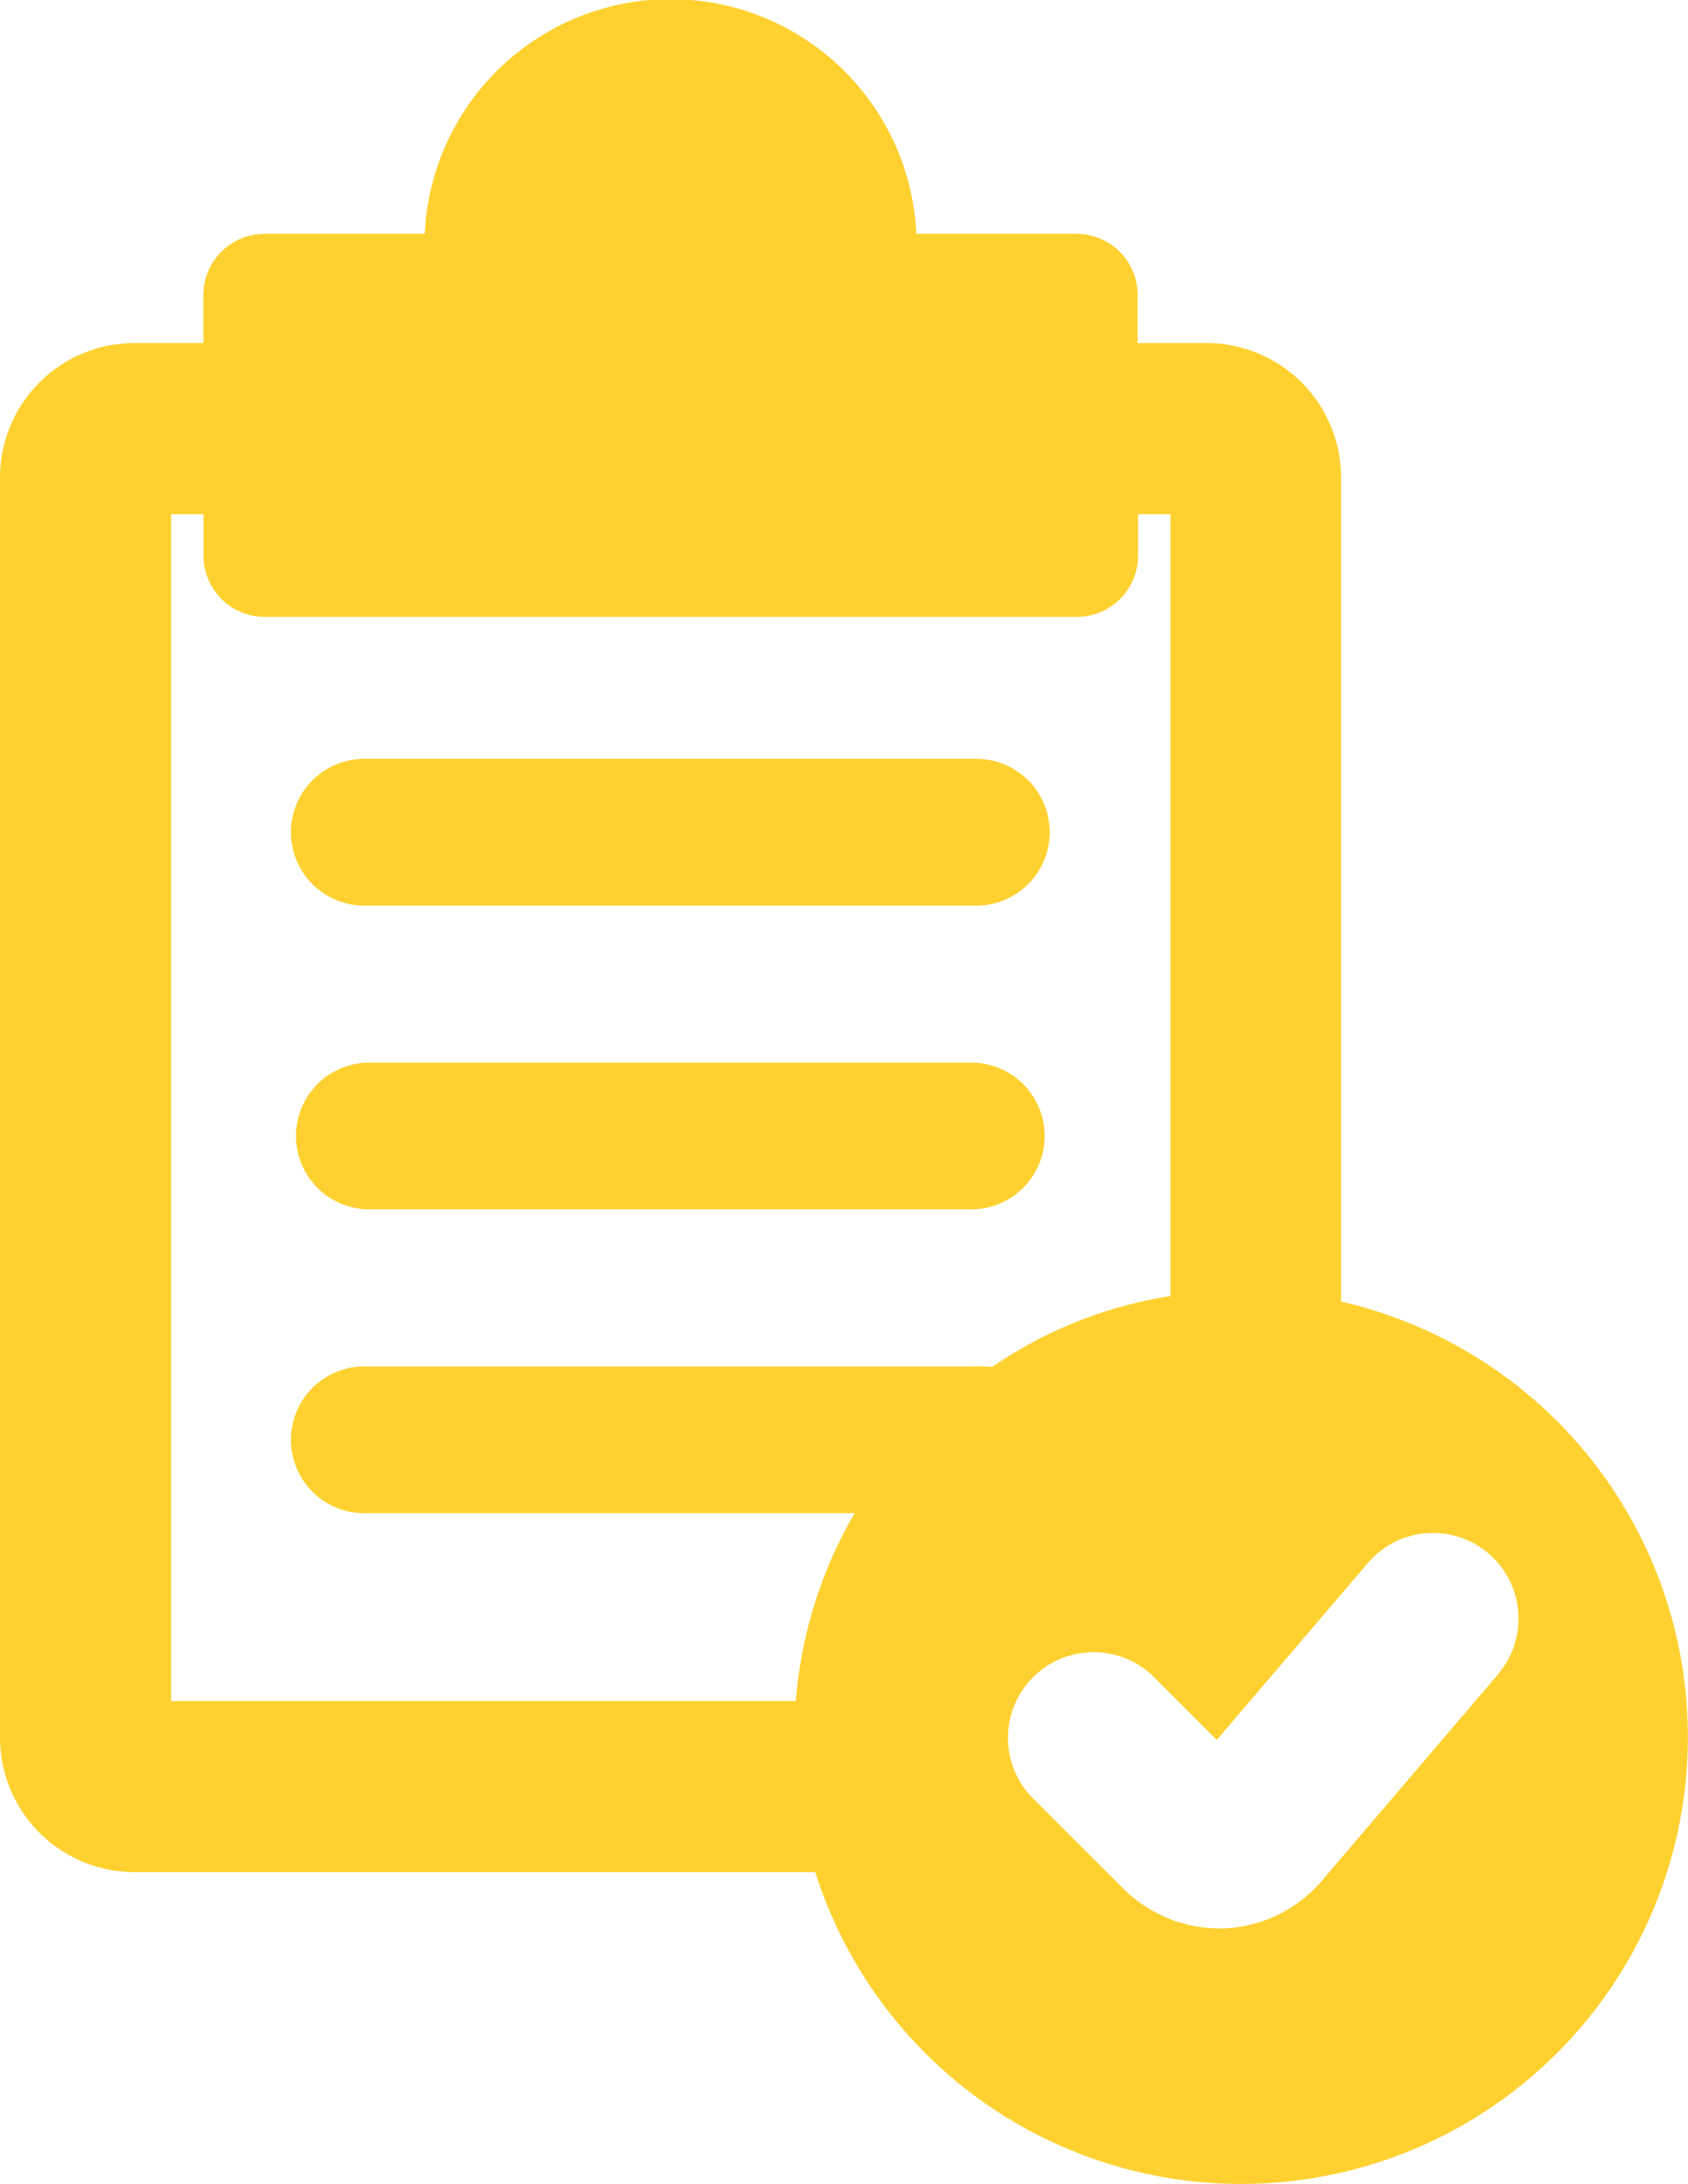 <svg xmlns="http://www.w3.org/2000/svg" width="19.326" height="25" viewBox="0 0 19.326 25">
  <g id="watchlist" transform="translate(-1104 -148)">
    <path id="Path_19" data-name="Path 19" d="M93.152,57.687H86.2a.84.84,0,1,0,0,1.679h6.949a.84.84,0,1,0,0-1.679Z" transform="translate(1022 99)" fill="#fed130"/>
    <path id="Path_20" data-name="Path 20" d="M93.152,61.164H86.2a.84.84,0,0,0,0,1.679h6.949a.84.84,0,0,0,0-1.679Z" transform="translate(1022 99)" fill="#fed130"/>
    <path id="Path_21" data-name="Path 21" d="M97.354,63.9V54.466a1.541,1.541,0,0,0-1.539-1.539h-.79v-.55a.7.7,0,0,0-.7-.7H92.491a2.817,2.817,0,0,0-5.628,0H85.029a.7.7,0,0,0-.7.7v.55h-.79A1.541,1.541,0,0,0,82,54.466V68.891a1.541,1.541,0,0,0,1.539,1.539h7.795a5.115,5.115,0,1,0,6.02-6.531Zm-4.2.742H86.2a.84.84,0,1,0,0,1.679h5.585a5.079,5.079,0,0,0-.674,2.151H83.959V54.886h.371v.475a.7.7,0,0,0,.7.7h9.3a.7.7,0,0,0,.7-.7v-.475h.371v8.95a4.967,4.967,0,0,0-2.041.811C93.268,64.642,93.213,64.64,93.152,64.64Zm6.018,3.5-2.037,2.386a1.555,1.555,0,0,1-1.117.546h-.059a1.557,1.557,0,0,1-1.1-.457l-1.032-1.031A.98.98,0,0,1,95.214,68.2l.717.717,1.749-2.048a.98.98,0,0,1,1.49,1.272Z" transform="translate(1022 99)" fill="#fed130"/>
  </g>
</svg>
